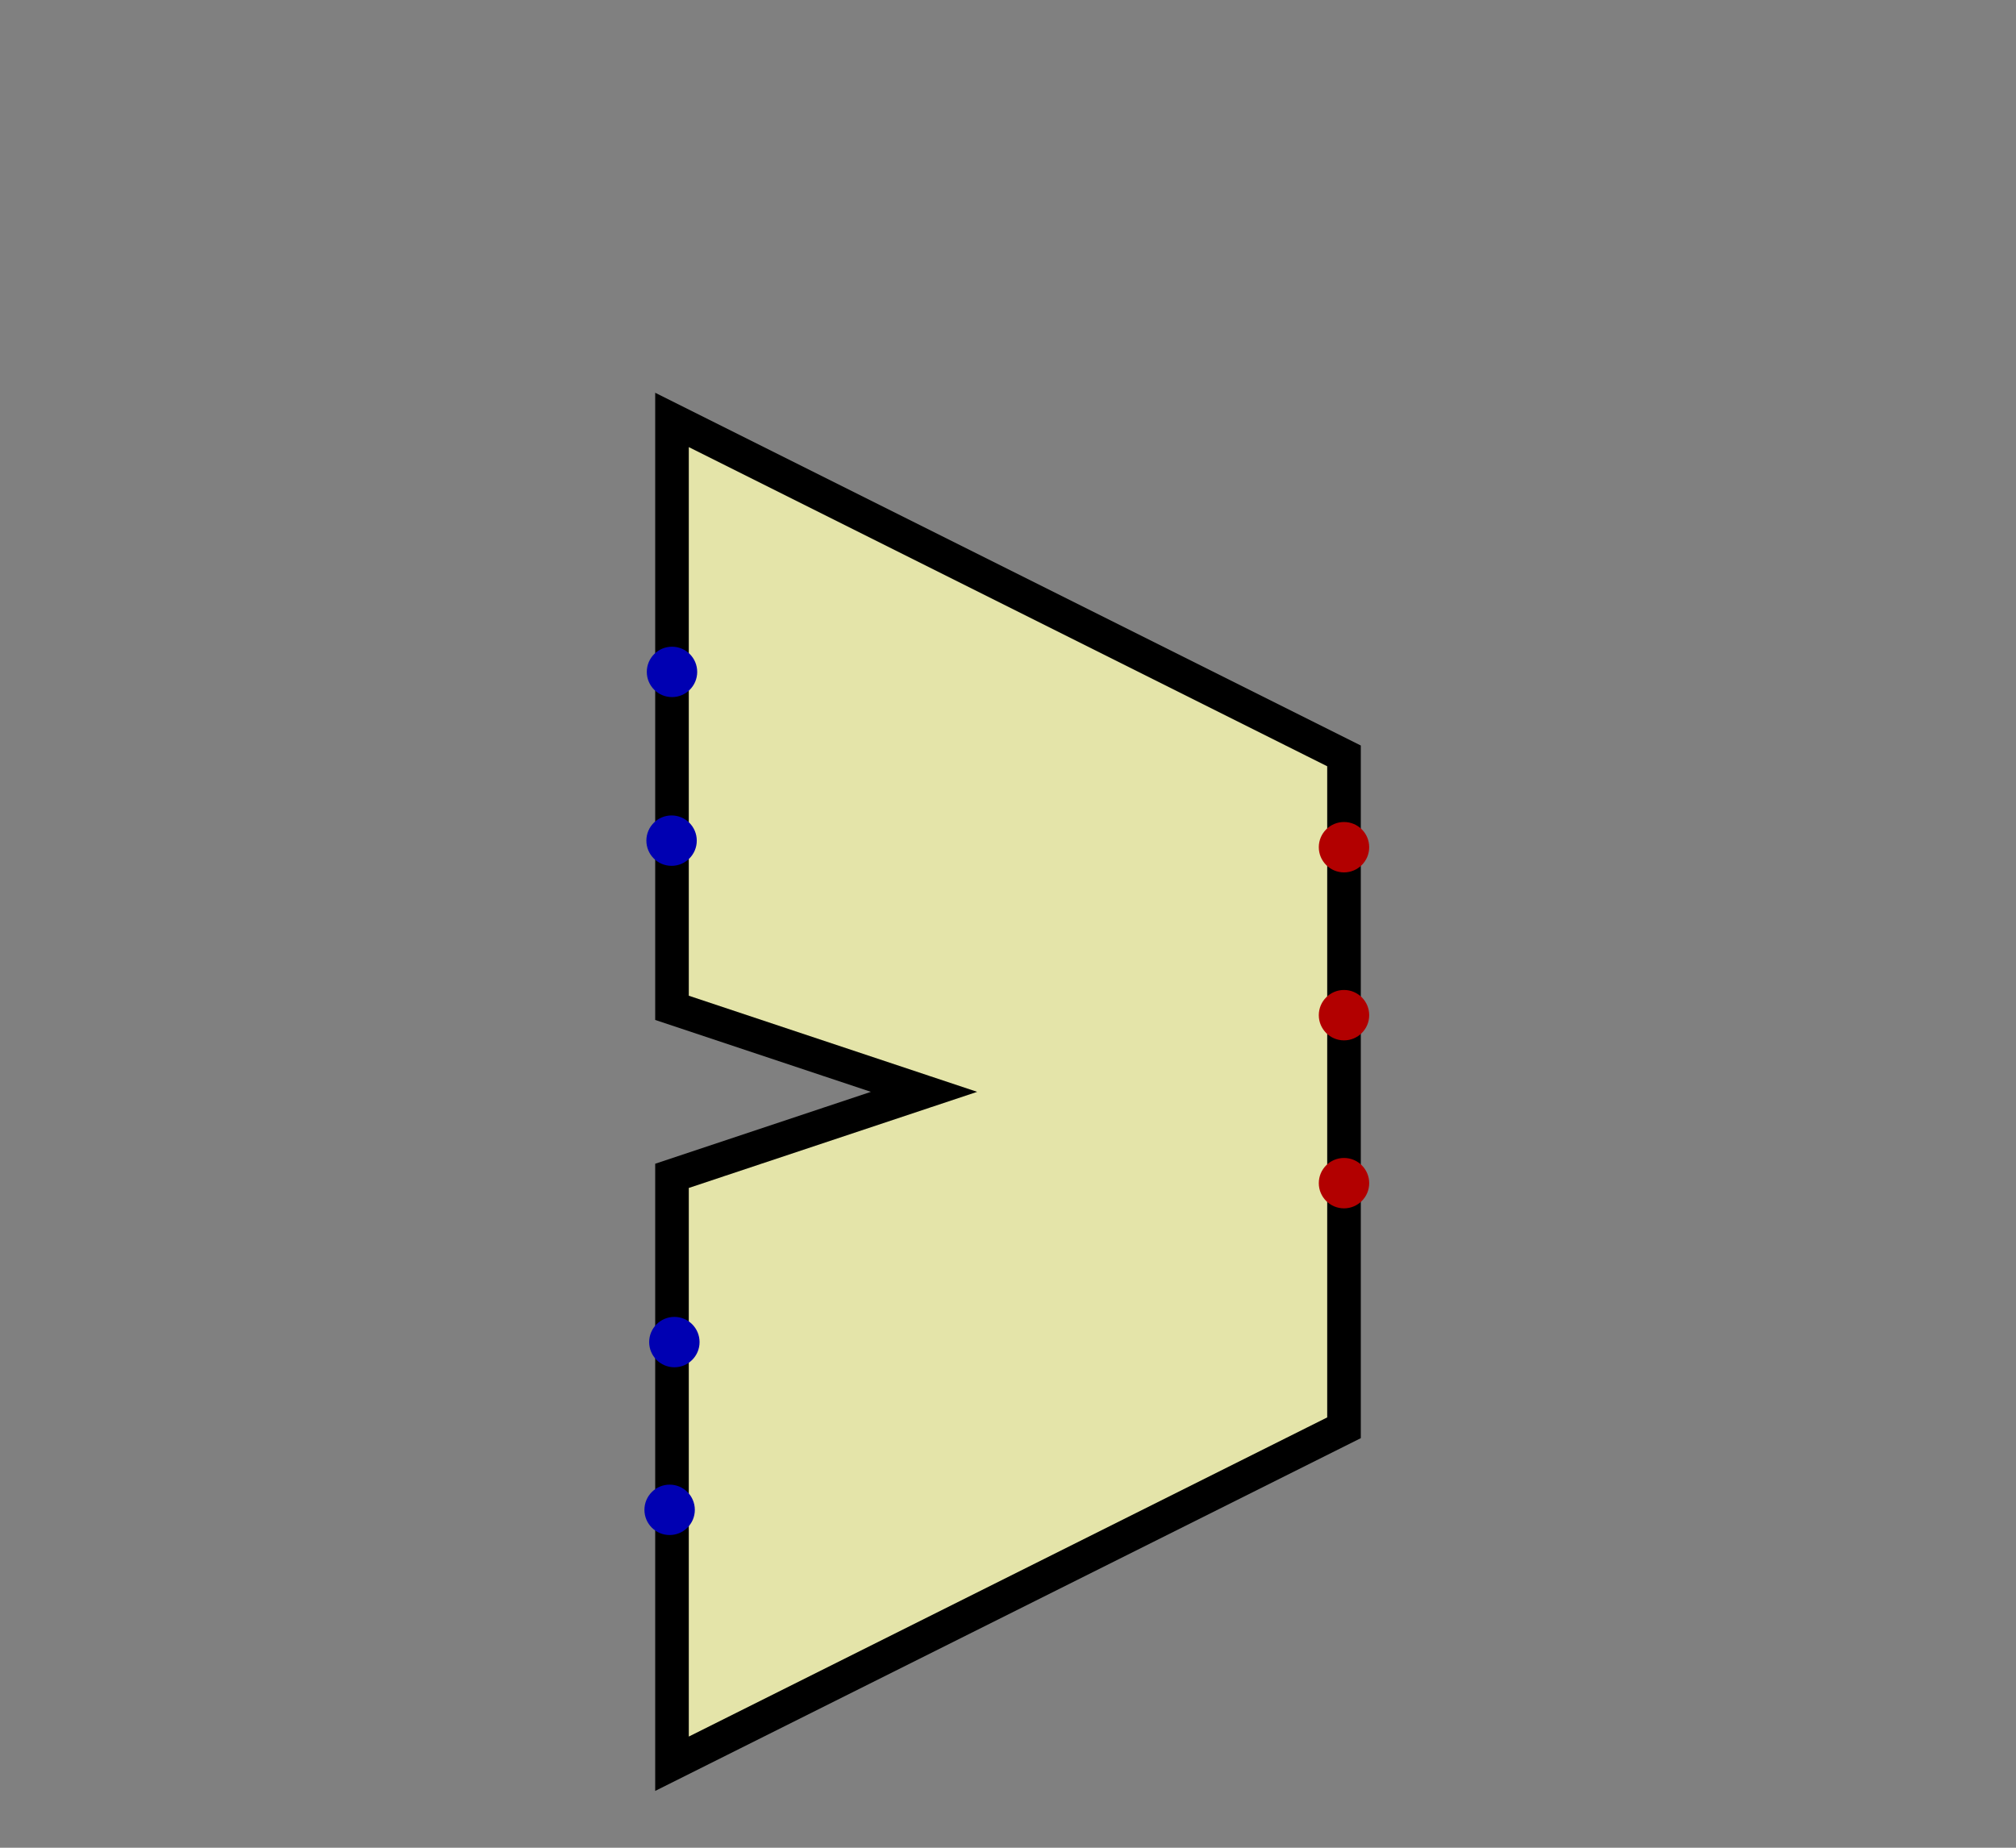 <?xml version="1.0" encoding="UTF-8" standalone="no"?>
<svg
   xmlns:dc="http://purl.org/dc/elements/1.1/"
   xmlns:cc="http://creativecommons.org/ns#"
   xmlns:rdf="http://www.w3.org/1999/02/22-rdf-syntax-ns#"
   xmlns:svg="http://www.w3.org/2000/svg"
   xmlns="http://www.w3.org/2000/svg"
   xmlns:sodipodi="http://sodipodi.sourceforge.net/DTD/sodipodi-0.dtd"
   xmlns:inkscape="http://www.inkscape.org/namespaces/inkscape"
   viewBox="-80 -80 240 220"
   version="1.1"
   id="svg48"
   sodipodi:docname="ALU.svg"
   inkscape:version="0.92.4 (5da689c313, 2019-01-14)">
  <rect x="-80" y="-80" width="240" height="220" fill="#808080" stroke="none"/>
  <defs
     id="defs50" />
  <sodipodi:namedview
     showgrid="true"
     id="namedview4"
     inkscape:zoom="3.5090909"
     inkscape:cx="100.47927"
     inkscape:cy="110"
     inkscape:window-width="1680"
     inkscape:window-height="993"
     inkscape:window-x="0"
     inkscape:window-y="28"
     inkscape:window-maximized="1"
     inkscape:current-layer="svg48">
    <inkscape:grid
       type="xygrid"
       empspacing="4"
       spacingx="5"
       spacingy="5"
       id="grid2" />
  </sodipodi:namedview>
  <path
     style="fill:#ffffb4;fill-opacity:0.784;stroke:#000000;stroke-width:4"
     d="M 0,-30 80,10 V 90 L 0,130 V 60 L 30,50 0,40 Z"
     id="rect6"
     inkscape:connector-curvature="0"
     sodipodi:nodetypes="cccccccc" />
  <circle
     style="fill:#0000b2"
     r="3"
     cy="0"
     cx="0"
     id="pin+:A" />
  <circle
     style="fill:#0000b2"
     r="3"
     cy="79.795"
     cx="0.282"
     id="pin+:B" />
  <circle
     style="fill:#0000b2"
     r="3"
     cy="20.091"
     cx="-0.051"
     id="pin+:ALUop" />
  <circle
     style="fill:#0000b2"
     r="3"
     cy="99.769"
     cx="-0.282"
     id="pin+:SHAMT" />
  <circle
     style="fill:#b20000"
     r="3"
     cy="20.872"
     cx="80"
     id="pin+:S" />
  <circle
     style="fill:#b20000"
     r="3"
     cy="40.872"
     cx="80"
     id="pin+:ZERO" />
  <circle
     style="fill:#b20000"
     r="3"
     cy="60.872"
     cx="80"
     id="pin+:HIGH" />
</svg>
